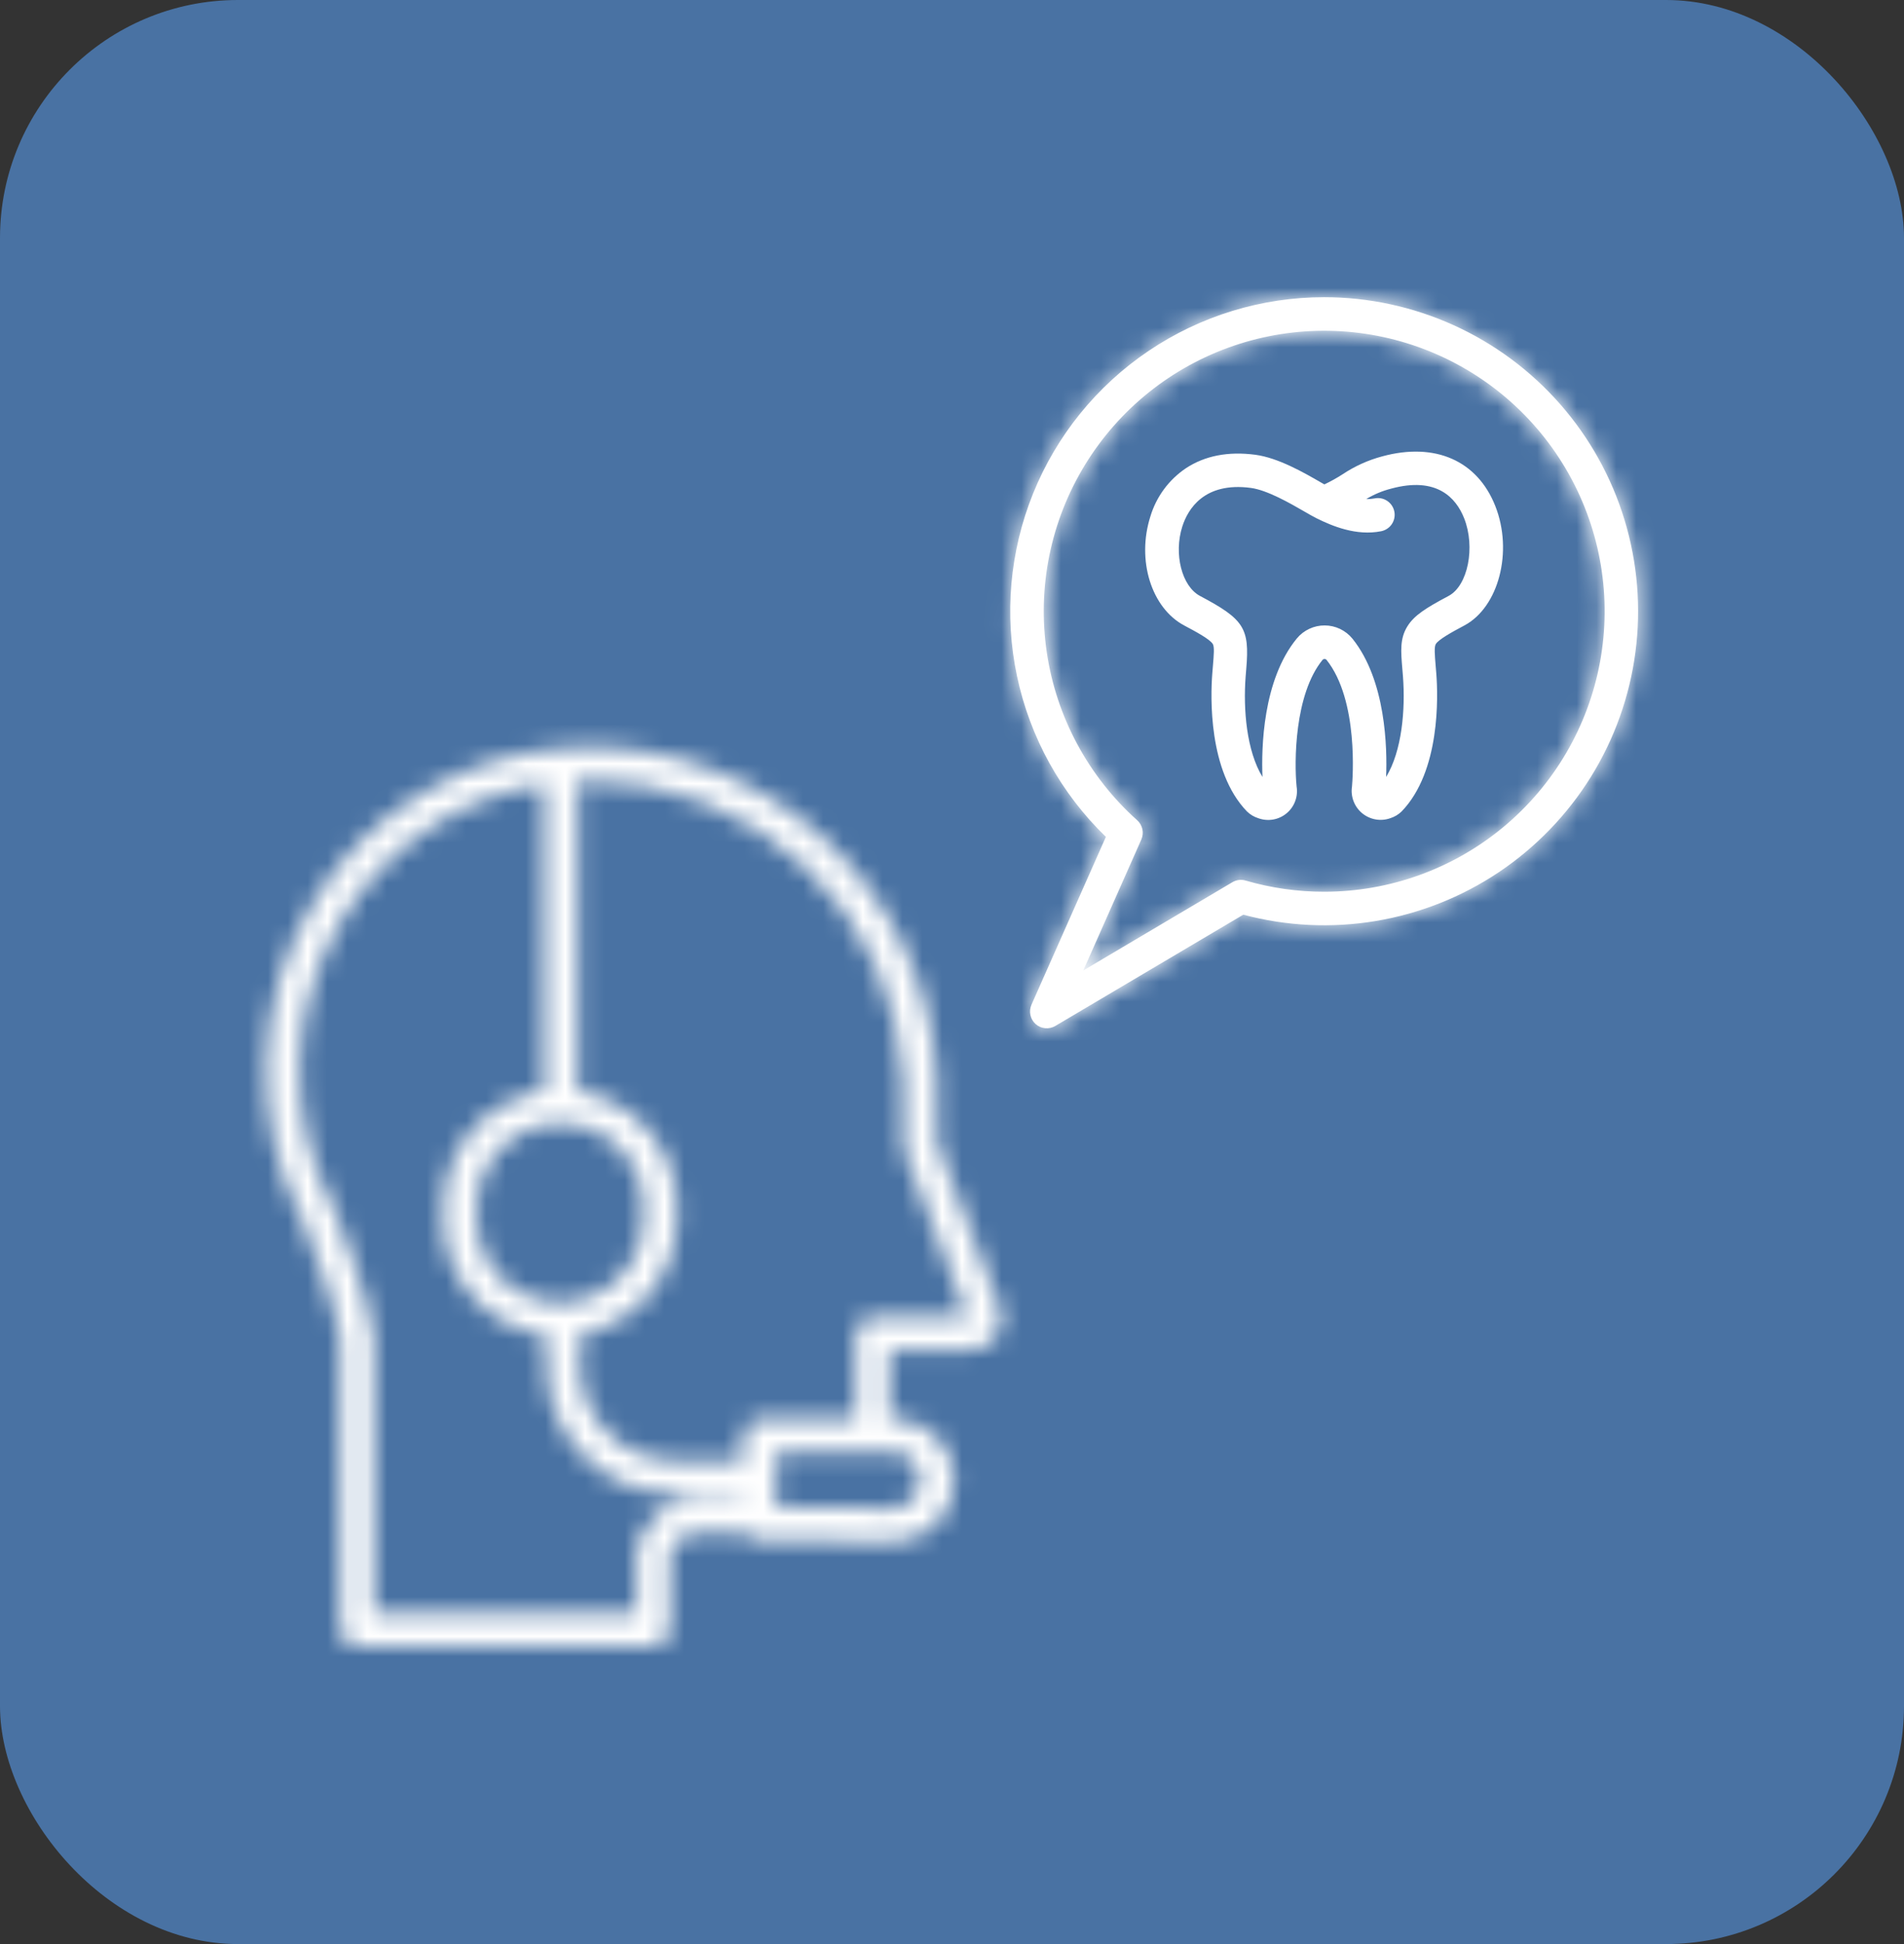 <svg width="96" height="98" viewBox="0 0 96 98" fill="none" xmlns="http://www.w3.org/2000/svg">
<rect x="0" y="0" width="96" height="98" fill="#333333" stroke="none"/>
<rect width="96" height="98" rx="12" fill="#4972A3"/>
<mask id="path-2-inside-1" fill="white">
<path d="M17.155 67.551V82.174C17.155 82.398 17.244 82.613 17.402 82.771C17.56 82.929 17.775 83.018 17.999 83.018H32.932C33.156 83.018 33.37 82.929 33.529 82.771C33.687 82.613 33.776 82.398 33.776 82.174V78.33C33.875 78.014 34.073 77.738 34.34 77.542C34.607 77.346 34.93 77.241 35.261 77.241H35.268C35.974 77.244 36.789 77.248 37.551 77.252C37.626 77.367 37.729 77.463 37.85 77.53C37.971 77.597 38.106 77.632 38.245 77.635L44.96 77.737H44.995C45.822 77.741 46.616 77.416 47.202 76.834C47.789 76.252 48.12 75.46 48.124 74.634C48.127 73.808 47.802 73.014 47.22 72.427C46.638 71.84 45.847 71.509 45.02 71.505H44.834V68.058H48.925C49.182 68.058 49.435 67.996 49.663 67.876C49.891 67.756 50.086 67.583 50.232 67.371C50.378 67.159 50.471 66.915 50.501 66.659C50.532 66.404 50.5 66.144 50.408 65.904L47.252 57.636C47.25 56.868 47.242 54.557 47.225 54.272C46.977 49.749 44.992 45.496 41.684 42.401C38.377 39.306 34.002 37.607 29.473 37.658C29.321 37.66 29.17 37.664 29.02 37.669C26.293 37.764 23.635 38.553 21.297 39.961C18.959 41.368 17.019 43.347 15.658 45.713C14.255 48.106 13.482 50.817 13.414 53.591C13.345 56.365 13.983 59.11 15.266 61.57C15.758 62.791 17.005 66.113 17.155 67.551ZM46.017 73.624C46.213 73.825 46.345 74.08 46.398 74.355C46.45 74.631 46.42 74.916 46.311 75.175C46.202 75.434 46.02 75.655 45.786 75.81C45.553 75.966 45.278 76.049 44.998 76.05H44.981L39.113 75.96L39.153 73.193H45.01C45.198 73.195 45.384 73.234 45.557 73.308C45.73 73.382 45.886 73.489 46.017 73.624ZM29.491 39.346C29.551 39.346 29.611 39.345 29.671 39.345C33.736 39.344 37.646 40.901 40.598 43.696C43.55 46.49 45.318 50.31 45.54 54.369C45.551 54.558 45.561 56.275 45.565 57.795C45.565 57.897 45.584 57.999 45.62 58.094L48.78 66.371H43.991C43.767 66.371 43.552 66.46 43.394 66.618C43.236 66.776 43.147 66.991 43.147 67.215V71.505H38.322C38.101 71.505 37.888 71.593 37.73 71.748C37.572 71.904 37.482 72.115 37.478 72.337L37.459 73.656L33.967 73.635C32.701 73.623 31.491 73.109 30.605 72.205C29.718 71.301 29.226 70.083 29.238 68.817L29.252 67.264C30.602 67.024 31.826 66.322 32.714 65.278C33.603 64.234 34.1 62.914 34.122 61.544L34.131 60.913C34.15 59.492 33.654 58.111 32.736 57.027C31.817 55.942 30.537 55.226 29.132 55.011V39.354C29.252 39.35 29.371 39.347 29.491 39.346ZM28.241 56.631H28.281C28.834 56.636 29.381 56.751 29.89 56.968C30.399 57.185 30.86 57.5 31.247 57.896C31.634 58.291 31.939 58.76 32.144 59.274C32.35 59.787 32.452 60.337 32.444 60.89L32.435 61.52C32.419 62.624 31.969 63.678 31.183 64.453C30.397 65.229 29.338 65.664 28.233 65.667H28.194C27.641 65.662 27.094 65.547 26.585 65.33C26.076 65.113 25.614 64.798 25.228 64.402C24.841 64.006 24.536 63.538 24.331 63.024C24.125 62.51 24.023 61.961 24.031 61.408L24.039 60.777C24.056 59.673 24.506 58.62 25.292 57.845C26.078 57.069 27.137 56.633 28.241 56.631ZM17.118 46.562C18.198 44.685 19.687 43.077 21.475 41.855C23.263 40.634 25.304 39.832 27.445 39.509V54.999C26.049 55.192 24.768 55.879 23.834 56.935C22.9 57.99 22.374 59.345 22.352 60.754L22.344 61.385C22.324 62.845 22.847 64.26 23.812 65.356C24.776 66.452 26.114 67.151 27.564 67.316L27.55 68.801C27.542 69.65 27.702 70.492 28.019 71.279C28.337 72.066 28.806 72.782 29.401 73.388C29.996 73.994 30.704 74.476 31.485 74.808C32.266 75.14 33.105 75.314 33.954 75.322L37.435 75.343L37.431 75.563C36.707 75.56 35.942 75.556 35.275 75.553H35.261C34.537 75.552 33.834 75.794 33.264 76.238C32.694 76.683 32.289 77.306 32.113 78.008C32.096 78.075 32.088 78.144 32.088 78.214V81.331H18.842V67.51C18.842 67.484 18.841 67.458 18.839 67.432C18.656 65.462 16.89 61.086 16.816 60.9C16.805 60.875 16.794 60.851 16.781 60.827C15.621 58.616 15.043 56.146 15.102 53.651C15.16 51.155 15.855 48.716 17.118 46.562Z"/>
</mask>
<path d="M17.155 67.551V82.174C17.155 82.398 17.244 82.613 17.402 82.771C17.56 82.929 17.775 83.018 17.999 83.018H32.932C33.156 83.018 33.37 82.929 33.529 82.771C33.687 82.613 33.776 82.398 33.776 82.174V78.33C33.875 78.014 34.073 77.738 34.34 77.542C34.607 77.346 34.93 77.241 35.261 77.241H35.268C35.974 77.244 36.789 77.248 37.551 77.252C37.626 77.367 37.729 77.463 37.85 77.53C37.971 77.597 38.106 77.632 38.245 77.635L44.96 77.737H44.995C45.822 77.741 46.616 77.416 47.202 76.834C47.789 76.252 48.12 75.46 48.124 74.634C48.127 73.808 47.802 73.014 47.22 72.427C46.638 71.84 45.847 71.509 45.02 71.505H44.834V68.058H48.925C49.182 68.058 49.435 67.996 49.663 67.876C49.891 67.756 50.086 67.583 50.232 67.371C50.378 67.159 50.471 66.915 50.501 66.659C50.532 66.404 50.5 66.144 50.408 65.904L47.252 57.636C47.25 56.868 47.242 54.557 47.225 54.272C46.977 49.749 44.992 45.496 41.684 42.401C38.377 39.306 34.002 37.607 29.473 37.658C29.321 37.66 29.17 37.664 29.02 37.669C26.293 37.764 23.635 38.553 21.297 39.961C18.959 41.368 17.019 43.347 15.658 45.713C14.255 48.106 13.482 50.817 13.414 53.591C13.345 56.365 13.983 59.11 15.266 61.57C15.758 62.791 17.005 66.113 17.155 67.551ZM46.017 73.624C46.213 73.825 46.345 74.08 46.398 74.355C46.45 74.631 46.42 74.916 46.311 75.175C46.202 75.434 46.02 75.655 45.786 75.81C45.553 75.966 45.278 76.049 44.998 76.05H44.981L39.113 75.96L39.153 73.193H45.01C45.198 73.195 45.384 73.234 45.557 73.308C45.73 73.382 45.886 73.489 46.017 73.624ZM29.491 39.346C29.551 39.346 29.611 39.345 29.671 39.345C33.736 39.344 37.646 40.901 40.598 43.696C43.55 46.49 45.318 50.31 45.54 54.369C45.551 54.558 45.561 56.275 45.565 57.795C45.565 57.897 45.584 57.999 45.62 58.094L48.78 66.371H43.991C43.767 66.371 43.552 66.46 43.394 66.618C43.236 66.776 43.147 66.991 43.147 67.215V71.505H38.322C38.101 71.505 37.888 71.593 37.73 71.748C37.572 71.904 37.482 72.115 37.478 72.337L37.459 73.656L33.967 73.635C32.701 73.623 31.491 73.109 30.605 72.205C29.718 71.301 29.226 70.083 29.238 68.817L29.252 67.264C30.602 67.024 31.826 66.322 32.714 65.278C33.603 64.234 34.1 62.914 34.122 61.544L34.131 60.913C34.15 59.492 33.654 58.111 32.736 57.027C31.817 55.942 30.537 55.226 29.132 55.011V39.354C29.252 39.35 29.371 39.347 29.491 39.346ZM28.241 56.631H28.281C28.834 56.636 29.381 56.751 29.89 56.968C30.399 57.185 30.86 57.5 31.247 57.896C31.634 58.291 31.939 58.76 32.144 59.274C32.35 59.787 32.452 60.337 32.444 60.89L32.435 61.52C32.419 62.624 31.969 63.678 31.183 64.453C30.397 65.229 29.338 65.664 28.233 65.667H28.194C27.641 65.662 27.094 65.547 26.585 65.33C26.076 65.113 25.614 64.798 25.228 64.402C24.841 64.006 24.536 63.538 24.331 63.024C24.125 62.51 24.023 61.961 24.031 61.408L24.039 60.777C24.056 59.673 24.506 58.62 25.292 57.845C26.078 57.069 27.137 56.633 28.241 56.631ZM17.118 46.562C18.198 44.685 19.687 43.077 21.475 41.855C23.263 40.634 25.304 39.832 27.445 39.509V54.999C26.049 55.192 24.768 55.879 23.834 56.935C22.9 57.99 22.374 59.345 22.352 60.754L22.344 61.385C22.324 62.845 22.847 64.26 23.812 65.356C24.776 66.452 26.114 67.151 27.564 67.316L27.55 68.801C27.542 69.65 27.702 70.492 28.019 71.279C28.337 72.066 28.806 72.782 29.401 73.388C29.996 73.994 30.704 74.476 31.485 74.808C32.266 75.14 33.105 75.314 33.954 75.322L37.435 75.343L37.431 75.563C36.707 75.56 35.942 75.556 35.275 75.553H35.261C34.537 75.552 33.834 75.794 33.264 76.238C32.694 76.683 32.289 77.306 32.113 78.008C32.096 78.075 32.088 78.144 32.088 78.214V81.331H18.842V67.51C18.842 67.484 18.841 67.458 18.839 67.432C18.656 65.462 16.89 61.086 16.816 60.9C16.805 60.875 16.794 60.851 16.781 60.827C15.621 58.616 15.043 56.146 15.102 53.651C15.16 51.155 15.855 48.716 17.118 46.562Z" fill="white" stroke="white" stroke-width="24" mask="url(#path-2-inside-1)"/>
<mask id="path-3-inside-2" fill="white">
<path d="M66.764 14.982C63.611 14.982 60.53 15.923 57.916 17.686C55.301 19.448 53.273 21.951 52.09 24.874C50.908 27.797 50.626 31.006 51.279 34.091C51.933 37.175 53.493 39.994 55.759 42.186L52.007 50.649C51.935 50.813 51.916 50.995 51.954 51.17C51.991 51.345 52.084 51.504 52.218 51.623C52.351 51.742 52.519 51.815 52.697 51.832C52.876 51.849 53.054 51.809 53.209 51.718L62.687 46.109C64.863 46.689 67.138 46.798 69.36 46.429C71.582 46.059 73.699 45.22 75.571 43.967C77.442 42.713 79.025 41.075 80.213 39.162C81.401 37.248 82.167 35.103 82.459 32.87C82.752 30.636 82.564 28.366 81.91 26.211C81.255 24.056 80.148 22.065 78.662 20.372C77.177 18.679 75.347 17.323 73.295 16.393C71.243 15.464 69.017 14.982 66.764 14.982ZM66.764 44.952C65.424 44.954 64.09 44.764 62.804 44.389C62.693 44.356 62.576 44.347 62.462 44.361C62.347 44.376 62.236 44.414 62.137 44.473L54.619 48.922L57.546 42.32C57.618 42.157 57.637 41.975 57.599 41.8C57.562 41.626 57.47 41.468 57.337 41.349C54.874 39.145 53.261 36.148 52.778 32.879C52.295 29.609 52.973 26.274 54.694 23.452C56.414 20.63 59.069 18.5 62.197 17.432C65.324 16.364 68.727 16.425 71.814 17.605C74.901 18.785 77.478 21.009 79.096 23.891C80.714 26.773 81.271 30.13 80.671 33.38C80.071 36.63 78.351 39.568 75.811 41.682C73.27 43.796 70.07 44.953 66.764 44.952Z"/>
</mask>
<path d="M66.764 14.982C63.611 14.982 60.53 15.923 57.916 17.686C55.301 19.448 53.273 21.951 52.09 24.874C50.908 27.797 50.626 31.006 51.279 34.091C51.933 37.175 53.493 39.994 55.759 42.186L52.007 50.649C51.935 50.813 51.916 50.995 51.954 51.17C51.991 51.345 52.084 51.504 52.218 51.623C52.351 51.742 52.519 51.815 52.697 51.832C52.876 51.849 53.054 51.809 53.209 51.718L62.687 46.109C64.863 46.689 67.138 46.798 69.36 46.429C71.582 46.059 73.699 45.22 75.571 43.967C77.442 42.713 79.025 41.075 80.213 39.162C81.401 37.248 82.167 35.103 82.459 32.87C82.752 30.636 82.564 28.366 81.91 26.211C81.255 24.056 80.148 22.065 78.662 20.372C77.177 18.679 75.347 17.323 73.295 16.393C71.243 15.464 69.017 14.982 66.764 14.982ZM66.764 44.952C65.424 44.954 64.09 44.764 62.804 44.389C62.693 44.356 62.576 44.347 62.462 44.361C62.347 44.376 62.236 44.414 62.137 44.473L54.619 48.922L57.546 42.32C57.618 42.157 57.637 41.975 57.599 41.8C57.562 41.626 57.47 41.468 57.337 41.349C54.874 39.145 53.261 36.148 52.778 32.879C52.295 29.609 52.973 26.274 54.694 23.452C56.414 20.63 59.069 18.5 62.197 17.432C65.324 16.364 68.727 16.425 71.814 17.605C74.901 18.785 77.478 21.009 79.096 23.891C80.714 26.773 81.271 30.13 80.671 33.38C80.071 36.63 78.351 39.568 75.811 41.682C73.27 43.796 70.07 44.953 66.764 44.952Z" fill="white"/>
<path d="M66.764 14.982L66.763 23.982H66.764L66.764 14.982ZM55.759 42.186L63.987 45.834L66.535 40.087L62.016 35.717L55.759 42.186ZM52.007 50.649L60.231 54.307L60.235 54.297L52.007 50.649ZM53.209 51.718L48.625 43.973L48.62 43.975L53.209 51.718ZM62.687 46.109L65.004 37.413L61.354 36.44L58.103 38.364L62.687 46.109ZM66.764 44.952L66.766 35.952L66.754 35.952L66.764 44.952ZM62.804 44.389L60.266 53.024L60.275 53.027L60.284 53.029L62.804 44.389ZM62.137 44.473L66.721 52.218L66.726 52.215L62.137 44.473ZM54.619 48.922L46.391 45.274L34.987 70.998L59.202 56.667L54.619 48.922ZM57.546 42.32L65.773 45.967L65.776 45.962L57.546 42.32ZM57.337 41.349L51.335 48.056L51.336 48.057L57.337 41.349ZM66.766 5.982C61.82 5.982 56.986 7.458 52.885 10.223L62.946 25.148C64.074 24.388 65.403 23.982 66.763 23.982L66.766 5.982ZM52.885 10.223C48.784 12.987 45.602 16.914 43.747 21.499L60.434 28.249C60.944 26.988 61.819 25.909 62.946 25.148L52.885 10.223ZM43.747 21.499C41.892 26.084 41.449 31.118 42.475 35.956L60.084 32.225C59.802 30.894 59.923 29.51 60.434 28.249L43.747 21.499ZM42.475 35.956C43.5 40.795 45.947 45.217 49.502 48.655L62.016 35.717C61.038 34.771 60.366 33.555 60.084 32.225L42.475 35.956ZM47.532 38.539L43.78 47.002L60.235 54.297L63.987 45.834L47.532 38.539ZM43.784 46.992C42.935 48.9 42.716 51.028 43.156 53.069L60.751 49.271C61.116 50.962 60.934 52.726 60.231 54.307L43.784 46.992ZM43.156 53.069C43.597 55.11 44.675 56.958 46.235 58.346L58.2 44.899C59.493 46.049 60.386 47.58 60.751 49.271L43.156 53.069ZM46.235 58.346C47.794 59.734 49.755 60.59 51.834 60.791L53.561 42.874C55.283 43.04 56.908 43.749 58.2 44.899L46.235 58.346ZM51.834 60.791C53.912 60.991 56 60.525 57.797 59.461L48.62 43.975C50.109 43.093 51.839 42.708 53.561 42.874L51.834 60.791ZM57.792 59.463L67.27 53.855L58.103 38.364L48.625 43.973L57.792 59.463ZM60.369 54.806C63.783 55.715 67.351 55.886 70.836 55.307L67.884 37.55C66.925 37.71 65.943 37.663 65.004 37.413L60.369 54.806ZM70.836 55.307C74.321 54.727 77.643 53.411 80.578 51.445L70.564 36.488C69.756 37.029 68.842 37.391 67.884 37.55L70.836 55.307ZM80.578 51.445C83.514 49.479 85.996 46.91 87.859 43.908L72.566 34.415C72.054 35.241 71.371 35.947 70.564 36.488L80.578 51.445ZM87.859 43.908C89.723 40.906 90.924 37.542 91.383 34.039L73.535 31.7C73.409 32.664 73.079 33.589 72.566 34.415L87.859 43.908ZM91.383 34.039C91.842 30.536 91.548 26.975 90.521 23.595L73.298 28.828C73.581 29.757 73.662 30.737 73.535 31.7L91.383 34.039ZM90.521 23.595C89.494 20.214 87.757 17.092 85.427 14.436L71.897 26.308C72.538 27.039 73.016 27.898 73.298 28.828L90.521 23.595ZM85.427 14.436C83.097 11.781 80.227 9.653 77.009 8.195L69.582 24.591C70.467 24.992 71.256 25.578 71.897 26.308L85.427 14.436ZM77.009 8.195C73.793 6.738 70.3 5.982 66.765 5.982L66.764 23.982C67.733 23.982 68.695 24.19 69.582 24.591L77.009 8.195ZM66.754 35.952C66.27 35.953 65.788 35.884 65.323 35.749L60.284 53.029C62.393 53.644 64.578 53.955 66.775 53.952L66.754 35.952ZM65.341 35.754C64.045 35.373 62.684 35.263 61.343 35.431L63.58 53.292C62.469 53.431 61.341 53.34 60.266 53.024L65.341 35.754ZM61.343 35.431C60.002 35.599 58.71 36.042 57.547 36.731L66.726 52.215C65.763 52.786 64.692 53.152 63.58 53.292L61.343 35.431ZM57.553 36.727L50.035 41.176L59.202 56.667L66.721 52.218L57.553 36.727ZM62.846 52.569L65.773 45.967L49.318 38.672L46.391 45.274L62.846 52.569ZM65.776 45.962C66.618 44.06 66.835 41.94 66.397 39.906L48.801 43.695C48.438 42.01 48.618 40.253 49.316 38.677L65.776 45.962ZM66.397 39.906C65.959 37.872 64.888 36.029 63.338 34.642L51.336 48.057C50.051 46.907 49.164 45.38 48.801 43.695L66.397 39.906ZM63.339 34.643C62.444 33.842 61.857 32.752 61.682 31.564L43.875 34.194C44.665 39.544 47.305 44.449 51.335 48.056L63.339 34.643ZM61.682 31.564C61.506 30.375 61.752 29.163 62.378 28.137L47.009 18.767C44.194 23.385 43.085 28.843 43.875 34.194L61.682 31.564ZM62.378 28.137C63.003 27.111 63.968 26.337 65.105 25.949L59.288 8.915C54.169 10.663 49.825 14.149 47.009 18.767L62.378 28.137ZM65.105 25.949C66.242 25.561 67.479 25.583 68.601 26.012L75.027 9.198C69.975 7.267 64.406 7.167 59.288 8.915L65.105 25.949ZM68.601 26.012C69.723 26.441 70.66 27.249 71.248 28.297L86.944 19.485C84.296 14.769 80.08 11.129 75.027 9.198L68.601 26.012ZM71.248 28.297C71.836 29.344 72.039 30.565 71.82 31.746L89.521 35.015C90.503 29.696 89.591 24.201 86.944 19.485L71.248 28.297ZM71.82 31.746C71.602 32.928 70.977 33.995 70.054 34.764L81.567 48.6C85.725 45.14 88.539 40.333 89.521 35.015L71.82 31.746ZM70.054 34.764C69.131 35.532 67.967 35.953 66.766 35.952L66.763 53.952C72.172 53.953 77.41 52.059 81.567 48.6L70.054 34.764Z" fill="white" mask="url(#path-3-inside-2)"/>
<path d="M69.69 23.006C68.98 23.195 68.307 23.5 67.696 23.907C67.4 24.098 67.093 24.269 66.775 24.419C66.72 24.388 66.662 24.355 66.603 24.321C65.746 23.826 64.451 23.078 63.29 22.924C61.926 22.744 60.749 22.973 59.79 23.606C58.933 24.184 58.302 25.04 58.004 26.029C57.299 28.235 58.05 30.652 59.713 31.533C60.332 31.86 61.003 32.228 61.149 32.464C61.236 32.604 61.202 33.005 61.156 33.559C61.145 33.689 61.133 33.828 61.122 33.977C61.037 35.09 60.911 38.879 62.872 40.905C63.035 41.064 63.234 41.182 63.452 41.249C63.69 41.334 63.946 41.356 64.195 41.312C64.444 41.268 64.677 41.16 64.871 40.998C65.065 40.837 65.214 40.627 65.302 40.39C65.391 40.154 65.416 39.898 65.375 39.648C65.253 38.435 65.256 35.002 66.691 33.255C66.716 33.232 66.749 33.219 66.784 33.219C66.819 33.219 66.852 33.232 66.877 33.255C68.518 35.302 68.198 39.31 68.167 39.653C68.129 39.901 68.157 40.155 68.247 40.39C68.336 40.625 68.485 40.832 68.678 40.993C68.872 41.153 69.103 41.261 69.351 41.306C69.598 41.351 69.853 41.331 70.09 41.249C70.308 41.182 70.507 41.064 70.67 40.905C72.63 38.88 72.505 35.09 72.42 33.977C72.409 33.829 72.397 33.69 72.386 33.561C72.34 33.007 72.306 32.607 72.394 32.465C72.539 32.231 73.211 31.861 73.83 31.532C75.568 30.61 76.298 27.793 75.392 25.505C74.486 23.217 72.354 22.281 69.69 23.006ZM73.038 30.041C71.875 30.658 71.299 31.026 70.959 31.577C70.578 32.192 70.631 32.825 70.705 33.702C70.715 33.827 70.727 33.961 70.738 34.105C70.864 35.769 70.689 37.852 69.888 39.167C69.946 37.715 69.881 34.304 68.194 32.199C68.025 31.991 67.812 31.823 67.57 31.706C67.328 31.59 67.063 31.529 66.794 31.528C66.526 31.526 66.26 31.584 66.017 31.698C65.774 31.811 65.558 31.977 65.387 32.184C63.664 34.28 63.596 37.709 63.654 39.166C62.853 37.851 62.678 35.769 62.805 34.105C62.816 33.961 62.827 33.826 62.838 33.7C63.009 31.662 62.725 31.217 60.504 30.041C59.588 29.556 59.171 27.921 59.612 26.542C59.887 25.681 60.703 24.282 63.068 24.596C63.898 24.706 65.063 25.379 65.759 25.781C66.002 25.922 66.212 26.043 66.378 26.125C67.178 26.523 68.384 27.024 69.629 26.781C69.739 26.76 69.843 26.718 69.936 26.657C70.03 26.597 70.11 26.518 70.173 26.426C70.235 26.333 70.279 26.23 70.302 26.12C70.324 26.011 70.325 25.899 70.303 25.789C70.282 25.68 70.239 25.576 70.177 25.483C70.115 25.39 70.036 25.311 69.943 25.249C69.85 25.187 69.746 25.144 69.637 25.123C69.527 25.102 69.415 25.102 69.306 25.125C69.168 25.151 69.028 25.162 68.887 25.157C69.275 24.923 69.695 24.747 70.134 24.634C72.444 24.004 73.415 25.098 73.822 26.125C74.4 27.585 74.012 29.524 73.038 30.041Z" fill="white"/>
</svg>
